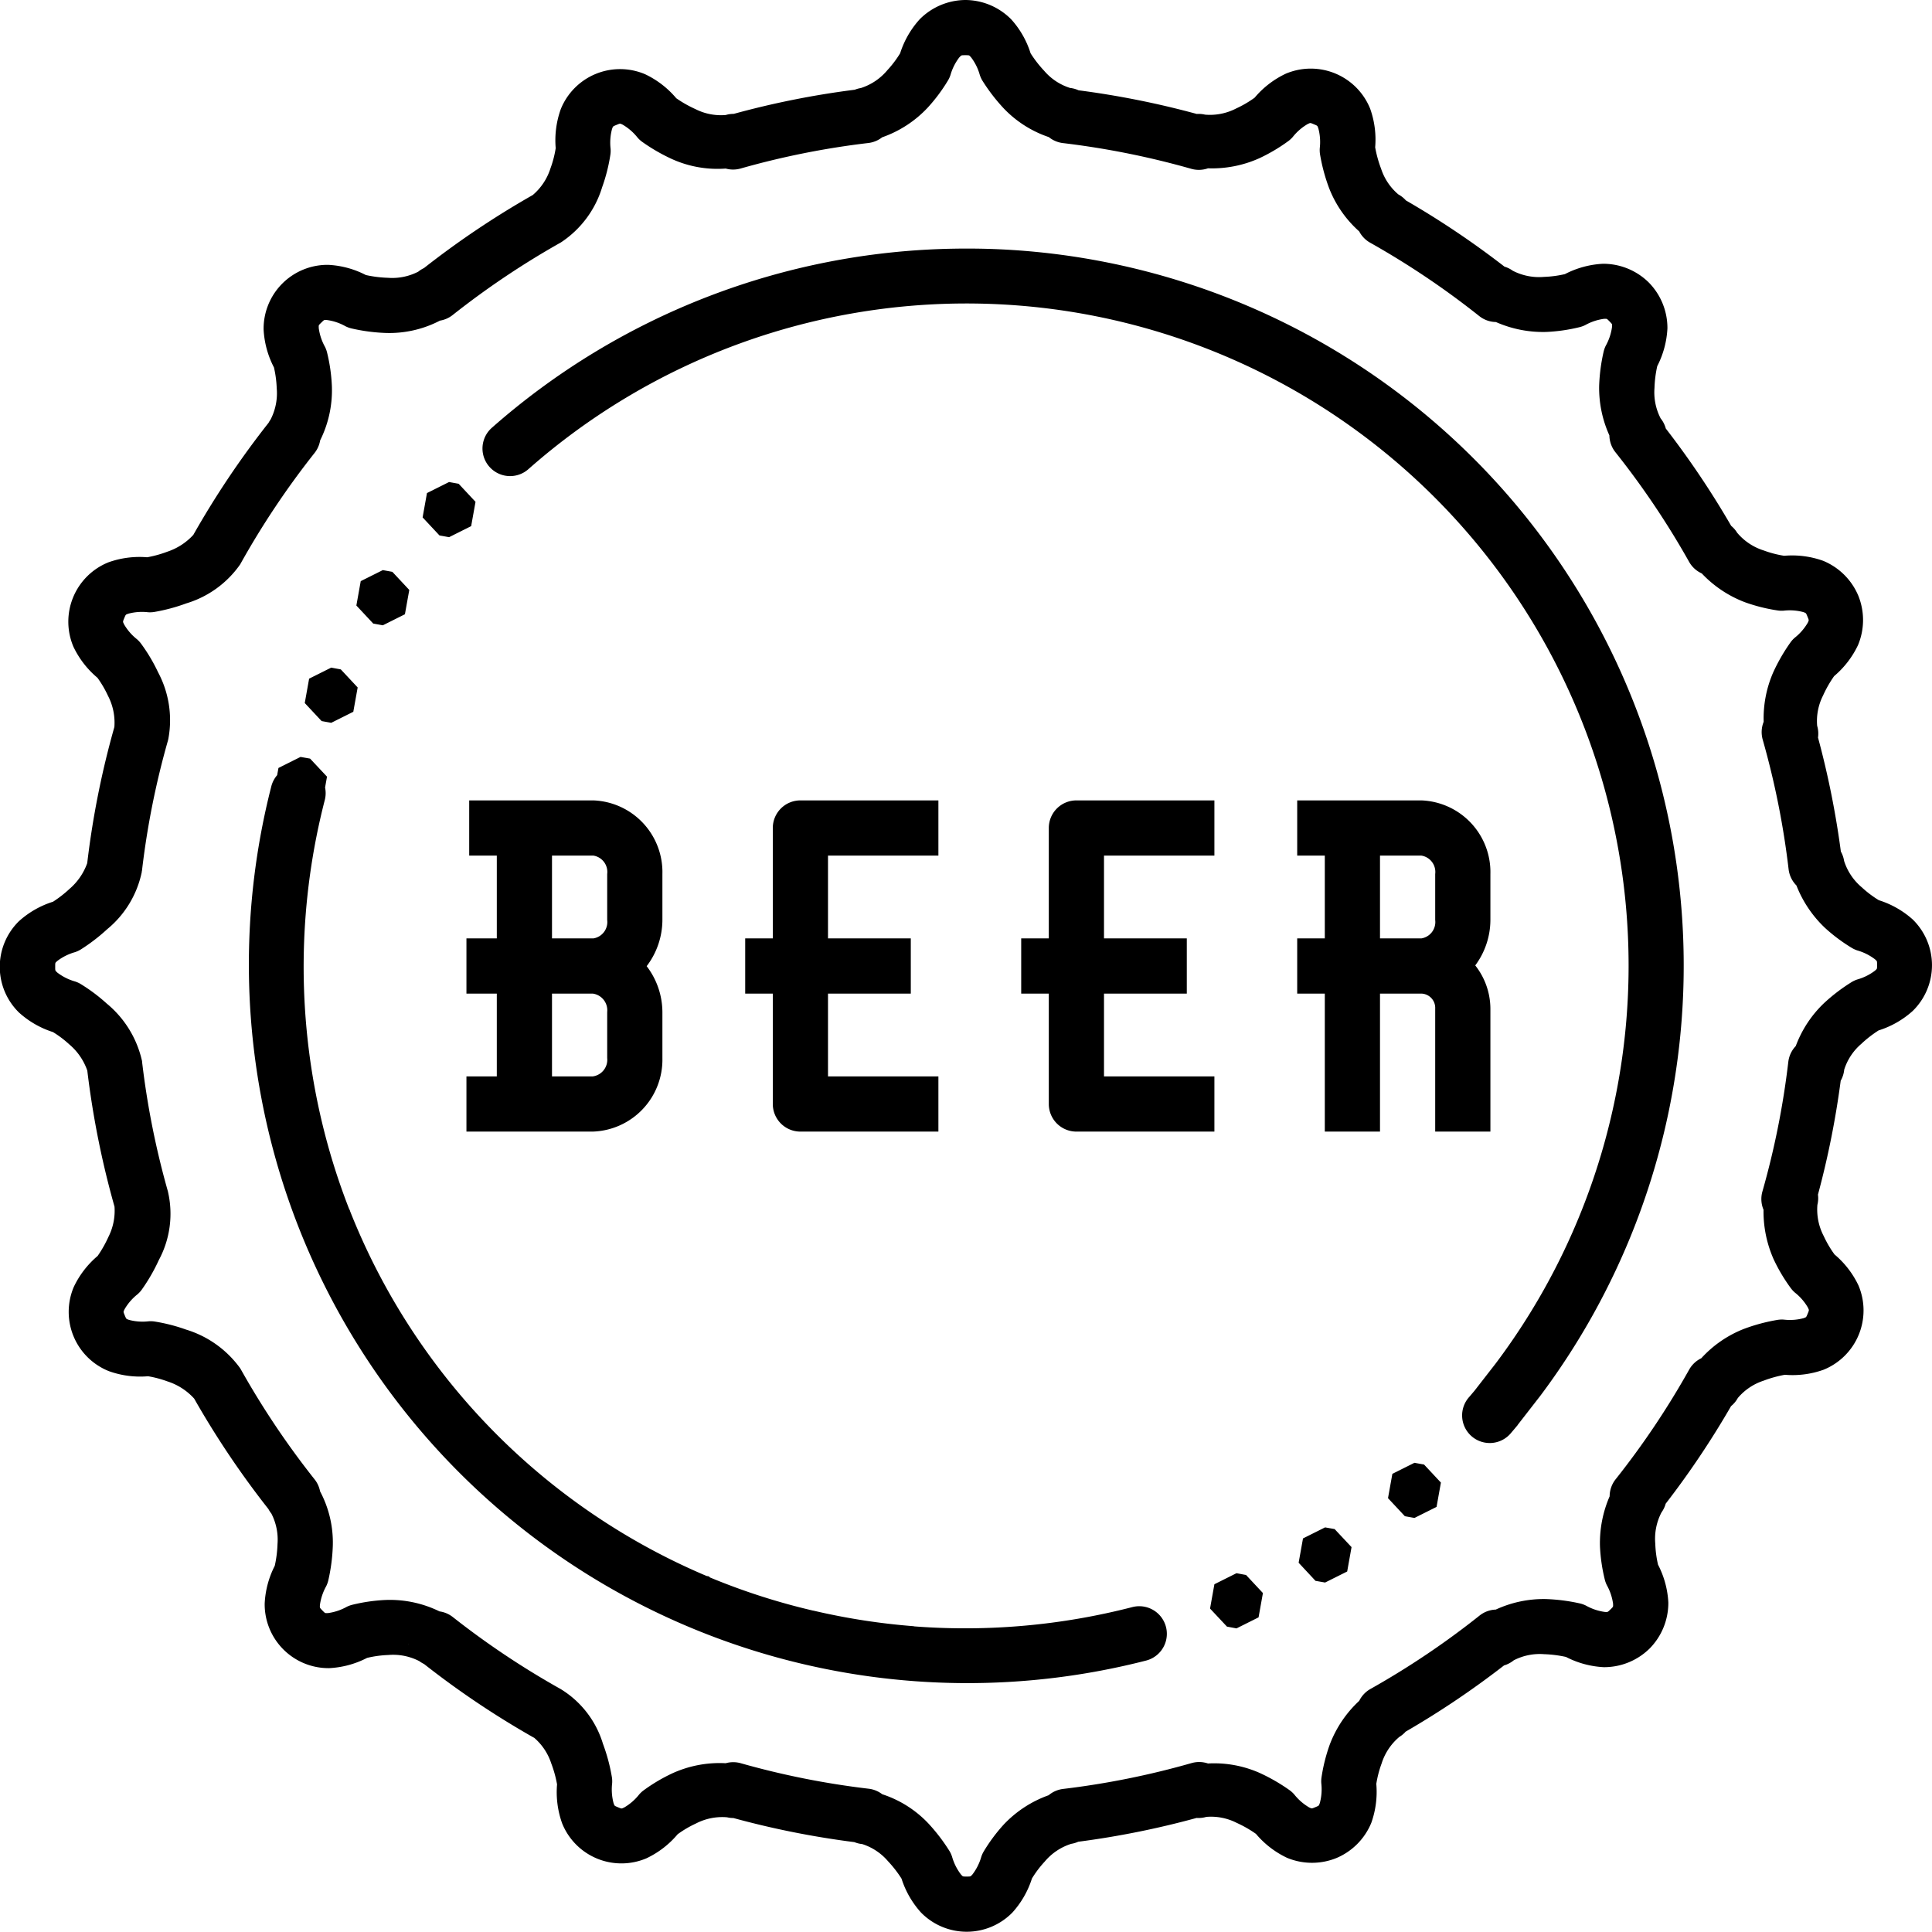 <svg xmlns="http://www.w3.org/2000/svg" width="70" height="69.994" viewBox="0 0 70 69.994">
  <path id="beer-bottle-cap" d="M39.975,5a2.355,2.355,0,0,0-1.654.7,3.337,3.337,0,0,0-.707,1.23,3.878,3.878,0,0,1-.465.615,2.072,2.072,0,0,1-.959.645,1,1,0,0,0-.219.061,31.574,31.574,0,0,0-4.387.875,1,1,0,0,0-.289.041,2.047,2.047,0,0,1-1.1-.215,4.259,4.259,0,0,1-.693-.393,3.352,3.352,0,0,0-1.127-.869,2.316,2.316,0,0,0-3.057,1.264,3.348,3.348,0,0,0-.184,1.414,3.814,3.814,0,0,1-.191.736,2.094,2.094,0,0,1-.641.963,32,32,0,0,0-3.941,2.646,1,1,0,0,0-.205.129,2.052,2.052,0,0,1-1.1.223,4.3,4.3,0,0,1-.8-.1,3.319,3.319,0,0,0-1.365-.369,2.314,2.314,0,0,0-2.34,2.34,3.346,3.346,0,0,0,.375,1.377,3.977,3.977,0,0,1,.1.754,2.078,2.078,0,0,1-.223,1.135,1,1,0,0,0-.072.117,32.128,32.128,0,0,0-2.727,4.061,2.238,2.238,0,0,1-.947.611,4.1,4.1,0,0,1-.725.2,3.343,3.343,0,0,0-1.406.184,2.319,2.319,0,0,0-1.266,3.057,3.337,3.337,0,0,0,.871,1.125,3.919,3.919,0,0,1,.381.652,2.106,2.106,0,0,1,.232,1.131,31.77,31.77,0,0,0-.984,4.934,2.2,2.2,0,0,1-.639.93,4.236,4.236,0,0,1-.6.467,3.333,3.333,0,0,0-1.234.705,2.316,2.316,0,0,0,0,3.309,3.344,3.344,0,0,0,1.232.709,3.779,3.779,0,0,1,.59.445,2.172,2.172,0,0,1,.654.951,32.172,32.172,0,0,0,.986,4.93,2.1,2.1,0,0,1-.223,1.1,4.254,4.254,0,0,1-.389.686,3.343,3.343,0,0,0-.863,1.121A2.311,2.311,0,0,0,8.947,54.68a3.352,3.352,0,0,0,1.418.184,3.894,3.894,0,0,1,.7.186,2.21,2.21,0,0,1,.971.625,32.187,32.187,0,0,0,2.689,4,1,1,0,0,0,.107.164,2.061,2.061,0,0,1,.223,1.1,4.248,4.248,0,0,1-.1.793A3.345,3.345,0,0,0,14.59,63.1a2.314,2.314,0,0,0,2.338,2.34,3.347,3.347,0,0,0,1.371-.371,3.9,3.9,0,0,1,.762-.105,2.071,2.071,0,0,1,1.133.223,1,1,0,0,0,.164.1l.01.006a31.822,31.822,0,0,0,3.971,2.664l.008,0a2.065,2.065,0,0,1,.625.932,4.219,4.219,0,0,1,.211.762,3.35,3.35,0,0,0,.184,1.412,2.316,2.316,0,0,0,3.057,1.266,3.342,3.342,0,0,0,1.129-.871,3.81,3.81,0,0,1,.658-.387,2.068,2.068,0,0,1,1.133-.227,1,1,0,0,0,.23.027,31.787,31.787,0,0,0,4.383.873,1,1,0,0,0,.281.07,2.041,2.041,0,0,1,.934.619,4.224,4.224,0,0,1,.492.633,3.345,3.345,0,0,0,.707,1.23,2.318,2.318,0,0,0,3.309,0,3.347,3.347,0,0,0,.709-1.234,3.838,3.838,0,0,1,.463-.613,2.065,2.065,0,0,1,.959-.643,1,1,0,0,0,.254-.076,31.692,31.692,0,0,0,4.291-.863,1,1,0,0,0,.35-.037,2.047,2.047,0,0,1,1.1.215,4.215,4.215,0,0,1,.7.4,3.336,3.336,0,0,0,1.121.865,2.354,2.354,0,0,0,1.795.01h0a2.353,2.353,0,0,0,1.262-1.273,3.345,3.345,0,0,0,.182-1.414,3.88,3.88,0,0,1,.193-.74,2.068,2.068,0,0,1,.641-.961,1,1,0,0,0,.229-.191l0,0a31.81,31.81,0,0,0,3.566-2.4,1,1,0,0,0,.35-.184,2.053,2.053,0,0,1,1.1-.223,4.333,4.333,0,0,1,.793.1,3.349,3.349,0,0,0,1.371.371,2.351,2.351,0,0,0,1.66-.676h0a2.354,2.354,0,0,0,.678-1.662,3.344,3.344,0,0,0-.373-1.375,3.947,3.947,0,0,1-.1-.758,2.071,2.071,0,0,1,.223-1.133,1,1,0,0,0,.154-.32,31.841,31.841,0,0,0,2.369-3.535,1,1,0,0,0,.244-.293,2.05,2.05,0,0,1,.93-.627,4.307,4.307,0,0,1,.775-.215,3.334,3.334,0,0,0,1.4-.182,2.319,2.319,0,0,0,1.266-3.057,3.331,3.331,0,0,0-.867-1.121,3.908,3.908,0,0,1-.391-.666,2.072,2.072,0,0,1-.229-1.133,1,1,0,0,0,.02-.369,31.834,31.834,0,0,0,.824-4.127,1,1,0,0,0,.127-.4,2.041,2.041,0,0,1,.619-.934,4.192,4.192,0,0,1,.627-.488,3.335,3.335,0,0,0,1.238-.707,2.316,2.316,0,0,0,0-3.311,3.333,3.333,0,0,0-1.23-.7,3.878,3.878,0,0,1-.615-.465,2.065,2.065,0,0,1-.643-.959,1,1,0,0,0-.117-.338,31.892,31.892,0,0,0-.828-4.131,1,1,0,0,0-.031-.426,2.047,2.047,0,0,1,.215-1.1,4.215,4.215,0,0,1,.4-.7,3.346,3.346,0,0,0,.865-1.123,2.349,2.349,0,0,0,.01-1.793v0a2.353,2.353,0,0,0-1.273-1.262,3.341,3.341,0,0,0-1.414-.182,3.879,3.879,0,0,1-.74-.193,2.068,2.068,0,0,1-.961-.641,1,1,0,0,0-.217-.25,31.947,31.947,0,0,0-2.369-3.527,1,1,0,0,0-.187-.367,2.053,2.053,0,0,1-.223-1.1,4.248,4.248,0,0,1,.1-.793,3.351,3.351,0,0,0,.369-1.371,2.351,2.351,0,0,0-.676-1.66l0,0a2.349,2.349,0,0,0-1.66-.678,3.356,3.356,0,0,0-1.379.375,3.977,3.977,0,0,1-.754.1,2.078,2.078,0,0,1-1.135-.223,1,1,0,0,0-.3-.148,31.9,31.9,0,0,0-3.572-2.4s0,0,0,0a1,1,0,0,0-.273-.217,2.05,2.05,0,0,1-.625-.93,4.3,4.3,0,0,1-.215-.777,3.331,3.331,0,0,0-.182-1.4,2.32,2.32,0,0,0-3.059-1.266,3.335,3.335,0,0,0-1.127.869,3.939,3.939,0,0,1-.662.387,2.068,2.068,0,0,1-1.133.227,1,1,0,0,0-.3-.025,31.96,31.96,0,0,0-4.283-.857,1,1,0,0,0-.311-.086,2.041,2.041,0,0,1-.934-.619,4.214,4.214,0,0,1-.494-.637,3.307,3.307,0,0,0-.7-1.227A2.352,2.352,0,0,0,39.975,5Zm0,2c.159,0,.135,0,.209.078a1.888,1.888,0,0,1,.316.637,1,1,0,0,0,.09.2,6.629,6.629,0,0,0,.773,1.008A4.035,4.035,0,0,0,43,9.967a1,1,0,0,0,.512.217,29.979,29.979,0,0,1,4.656.934,1,1,0,0,0,.6-.02,4.182,4.182,0,0,0,1.865-.367,6.247,6.247,0,0,0,1.061-.631,1,1,0,0,0,.145-.137,1.915,1.915,0,0,1,.541-.469c.1-.043.075-.054.223.008l0,0c.148.061.125.052.164.152a1.917,1.917,0,0,1,.051.713,1,1,0,0,0,.008.217,6.555,6.555,0,0,0,.328,1.227,4.067,4.067,0,0,0,1.092,1.572,1,1,0,0,0,.4.412A29.952,29.952,0,0,1,58.6,16.455a1,1,0,0,0,.6.213,4.222,4.222,0,0,0,1.828.359,6.221,6.221,0,0,0,1.221-.178,1,1,0,0,0,.186-.07,1.923,1.923,0,0,1,.68-.227c.108,0,.09-.021.2.092s.094.095.092.2a1.935,1.935,0,0,1-.227.682,1,1,0,0,0-.074.2,6.526,6.526,0,0,0-.166,1.258,4.165,4.165,0,0,0,.371,1.791,1,1,0,0,0,.215.605A29.993,29.993,0,0,1,66.2,25.357a1,1,0,0,0,.459.42,4.2,4.2,0,0,0,1.563,1.043,6.2,6.2,0,0,0,1.2.3,1,1,0,0,0,.2.006,1.929,1.929,0,0,1,.715.051c.1.039.091.018.152.166s.051.124.008.223a1.939,1.939,0,0,1-.471.541,1,1,0,0,0-.146.158,6.611,6.611,0,0,0-.635,1.1,4.165,4.165,0,0,0-.344,1.787,1,1,0,0,0-.035.646,29.926,29.926,0,0,1,.939,4.7,1,1,0,0,0,.283.584,4.24,4.24,0,0,0,1.033,1.535,6.16,6.16,0,0,0,.988.736,1,1,0,0,0,.182.082,1.926,1.926,0,0,1,.641.32c.077.074.078.046.078.207s0,.135-.078.209a1.909,1.909,0,0,1-.641.318,1,1,0,0,0-.2.092,6.5,6.5,0,0,0-1.01.771A4.137,4.137,0,0,0,70.064,42.9a1,1,0,0,0-.27.572,29.86,29.86,0,0,1-.939,4.7,1,1,0,0,0,.041.66,4.263,4.263,0,0,0,.367,1.795,6.175,6.175,0,0,0,.633,1.061,1,1,0,0,0,.137.145,1.912,1.912,0,0,1,.469.539c.043.1.055.077-.006.225h0c-.061.148-.052.125-.152.164a1.917,1.917,0,0,1-.713.051,1,1,0,0,0-.217.008,6.555,6.555,0,0,0-1.227.328,4.118,4.118,0,0,0-1.545,1.063,1,1,0,0,0-.441.414A29.875,29.875,0,0,1,63.535,58.6a1,1,0,0,0-.215.615,4.251,4.251,0,0,0-.35,1.811,6.183,6.183,0,0,0,.178,1.219,1,1,0,0,0,.07.187,1.918,1.918,0,0,1,.227.678c0,.107.018.093-.092.2s-.1.1-.205.094a1.929,1.929,0,0,1-.68-.227,1,1,0,0,0-.2-.076,6.625,6.625,0,0,0-1.258-.164,4.135,4.135,0,0,0-1.814.381,1,1,0,0,0-.586.215,29.844,29.844,0,0,1-3.957,2.662,1,1,0,0,0-.406.43s0,0,0,0a4.165,4.165,0,0,0-1.068,1.586,6.2,6.2,0,0,0-.3,1.2,1,1,0,0,0-.006.2,1.914,1.914,0,0,1-.053.715c-.039.1-.016.091-.164.152s-.124.051-.223.008a1.938,1.938,0,0,1-.541-.471,1,1,0,0,0-.158-.146,6.611,6.611,0,0,0-1.1-.635,4.079,4.079,0,0,0-1.867-.34,1,1,0,0,0-.588-.016,29.745,29.745,0,0,1-4.656.938,1,1,0,0,0-.529.229A4.152,4.152,0,0,0,41.373,71.1a6.121,6.121,0,0,0-.736.99,1,1,0,0,0-.082.182,1.922,1.922,0,0,1-.32.641c-.074.078-.051.078-.211.078s-.134,0-.209-.078a1.925,1.925,0,0,1-.32-.641,1,1,0,0,0-.09-.2,6.593,6.593,0,0,0-.773-1.01,4,4,0,0,0-1.666-1.053,1,1,0,0,0-.492-.2,29.791,29.791,0,0,1-4.635-.924,1,1,0,0,0-.545,0,4.128,4.128,0,0,0-1.932.365,6.247,6.247,0,0,0-1.061.631,1,1,0,0,0-.145.139,1.911,1.911,0,0,1-.541.469c-.1.043-.076.053-.223-.008h0c-.148-.061-.123-.052-.162-.152a1.929,1.929,0,0,1-.051-.715,1,1,0,0,0-.008-.217,6.554,6.554,0,0,0-.326-1.219,3.508,3.508,0,0,0-1.537-1.984A30,30,0,0,1,21.4,63.584a1,1,0,0,0-.475-.2,4.086,4.086,0,0,0-1.955-.414,6.221,6.221,0,0,0-1.221.178,1,1,0,0,0-.186.07,1.923,1.923,0,0,1-.68.227c-.108,0-.09.021-.2-.092s-.094-.1-.092-.2a1.929,1.929,0,0,1,.227-.68,1,1,0,0,0,.074-.2,6.563,6.563,0,0,0,.166-1.26,3.942,3.942,0,0,0-.461-1.979,1,1,0,0,0-.2-.436,30.22,30.22,0,0,1-2.662-3.967q-.02-.036-.043-.07a3.773,3.773,0,0,0-1.955-1.389,6.283,6.283,0,0,0-1.15-.293,1,1,0,0,0-.2-.006,1.916,1.916,0,0,1-.713-.051c-.1-.039-.093-.016-.154-.164s-.05-.123-.006-.223a1.92,1.92,0,0,1,.469-.541,1,1,0,0,0,.148-.16,6.6,6.6,0,0,0,.625-1.082,3.539,3.539,0,0,0,.332-2.463l0-.006a30.119,30.119,0,0,1-.939-4.7q0-.039-.012-.078a3.752,3.752,0,0,0-1.273-2.047,6.249,6.249,0,0,0-.957-.715,1,1,0,0,0-.186-.082,1.922,1.922,0,0,1-.641-.32C7,40.162,7,40.186,7,40.025s0-.135.078-.209a1.913,1.913,0,0,1,.641-.318,1,1,0,0,0,.2-.092,6.618,6.618,0,0,0,.963-.738,3.632,3.632,0,0,0,1.254-2.07q0-.025.008-.051a29.773,29.773,0,0,1,.941-4.715q.006-.024.012-.049a3.687,3.687,0,0,0-.371-2.428,6.146,6.146,0,0,0-.625-1.047,1,1,0,0,0-.137-.146,1.911,1.911,0,0,1-.469-.541c-.043-.1-.055-.076.006-.223h0c.061-.148.052-.125.152-.164a1.917,1.917,0,0,1,.713-.051,1,1,0,0,0,.221-.01,6.549,6.549,0,0,0,1.162-.311A3.669,3.669,0,0,0,13.7,25.451q.015-.025.029-.051A30.121,30.121,0,0,1,16.4,21.408a1,1,0,0,0,.2-.453v0a4.062,4.062,0,0,0,.424-1.979,6.221,6.221,0,0,0-.178-1.221,1,1,0,0,0-.07-.186,1.923,1.923,0,0,1-.227-.68c0-.108-.021-.09.092-.2s.1-.1.205-.094a1.9,1.9,0,0,1,.674.227,1,1,0,0,0,.207.076,6.526,6.526,0,0,0,1.258.166,3.972,3.972,0,0,0,1.955-.447,1,1,0,0,0,.457-.2,30.1,30.1,0,0,1,3.914-2.627l.033-.021a3.668,3.668,0,0,0,1.473-1.986,6.255,6.255,0,0,0,.3-1.191,1,1,0,0,0,.006-.2,1.929,1.929,0,0,1,.051-.715c.039-.1.016-.091.164-.152s.123-.052.223-.008a1.939,1.939,0,0,1,.541.471,1,1,0,0,0,.158.146,6.609,6.609,0,0,0,1.1.635,4.009,4.009,0,0,0,1.934.338,1,1,0,0,0,.535,0,29.6,29.6,0,0,1,4.635-.926,1,1,0,0,0,.5-.207,4.114,4.114,0,0,0,1.654-1.08,6.122,6.122,0,0,0,.736-.99,1,1,0,0,0,.082-.182,1.921,1.921,0,0,1,.32-.641C39.838,7,39.815,7,39.975,7Zm-.4,7.01A25.959,25.959,0,0,0,22.82,20.5,1,1,0,0,0,24.143,22,23.989,23.989,0,0,1,59.193,54.4l-.768.988-.184.217a1,1,0,1,0,1.518,1.3c.078-.09.152-.179.223-.264L60,56.613l.777-1,.01-.012A25.98,25.98,0,0,0,40.775,14.016Q40.176,14,39.576,14.01ZM21.27,22.465l-.8.4-.158.881.611.654.348.063.8-.4.158-.881-.611-.654Zm-2.4,3.191-.8.4-.158.883.611.654.348.063.8-.4.158-.881-.613-.656ZM17,29.189l-.8.4-.158.883.611.654.348.063.8-.4.158-.881-.611-.654Zm-1.111,3.236-.8.4-.047.26a1,1,0,0,0-.215.418,26.036,26.036,0,0,0,31.7,31.662,1,1,0,1,0-.5-1.937,24.248,24.248,0,0,1-7.887.7l-.059-.01-.008,0a24.075,24.075,0,0,1-3.59-.559l0,0-.035-.006a23.828,23.828,0,0,1-3.727-1.2l-.035-.037L30.6,62.1A23.919,23.919,0,0,1,17.678,48.867l0-.021-.02-.021a23.885,23.885,0,0,1-1.135-3.8v0l0,0A24.221,24.221,0,0,1,16.764,34a1,1,0,0,0,.014-.467l.07-.393-.613-.654ZM22,34v2h1v3H21.9v2H23v3H21.9v2h4.574A2.608,2.608,0,0,0,29,43.334V41.668a2.756,2.756,0,0,0-.57-1.662A2.776,2.776,0,0,0,29,38.334V36.668A2.6,2.6,0,0,0,26.5,34Zm12,0a1,1,0,0,0-1,1v4H32v2h1v4a1,1,0,0,0,1,1h5V44H35V41h3V39H35V36h4V34Zm10,0a1,1,0,0,0-1,1v4H42v2h1v4a1,1,0,0,0,1,1h5V44H45V41h3V39H45V36h4V34Zm8,0v2h1v3H52v2h1v5h2V41h1.5a.518.518,0,0,1,.5.545V46h2V41.545a2.549,2.549,0,0,0-.549-1.566A2.777,2.777,0,0,0,59,38.334V36.668A2.6,2.6,0,0,0,56.5,34ZM25,36h1.5a.6.6,0,0,1,.5.668v1.666a.6.6,0,0,1-.5.666H25Zm30,0h1.5a.6.6,0,0,1,.5.668v1.666a.6.6,0,0,1-.5.666H55ZM25,41h1.477a.61.61,0,0,1,.523.668v1.666a.608.608,0,0,1-.523.666H25ZM56.248,58l-.8.4-.158.881.611.654.348.063.8-.4.158-.881-.611-.654ZM53.01,60.34l-.8.4-.158.881.611.656.348.061.8-.4.158-.883-.613-.654ZM49.8,62l-.8.4-.158.881.613.654L49.8,64l.8-.4.158-.881-.611-.654Zm-30.02,2.395a1.01,1.01,0,0,0,.025.211c0,.005,0,0-.008-.033S19.787,64.412,19.785,64.395Z" transform="translate(-5 -5)"/>
</svg>
